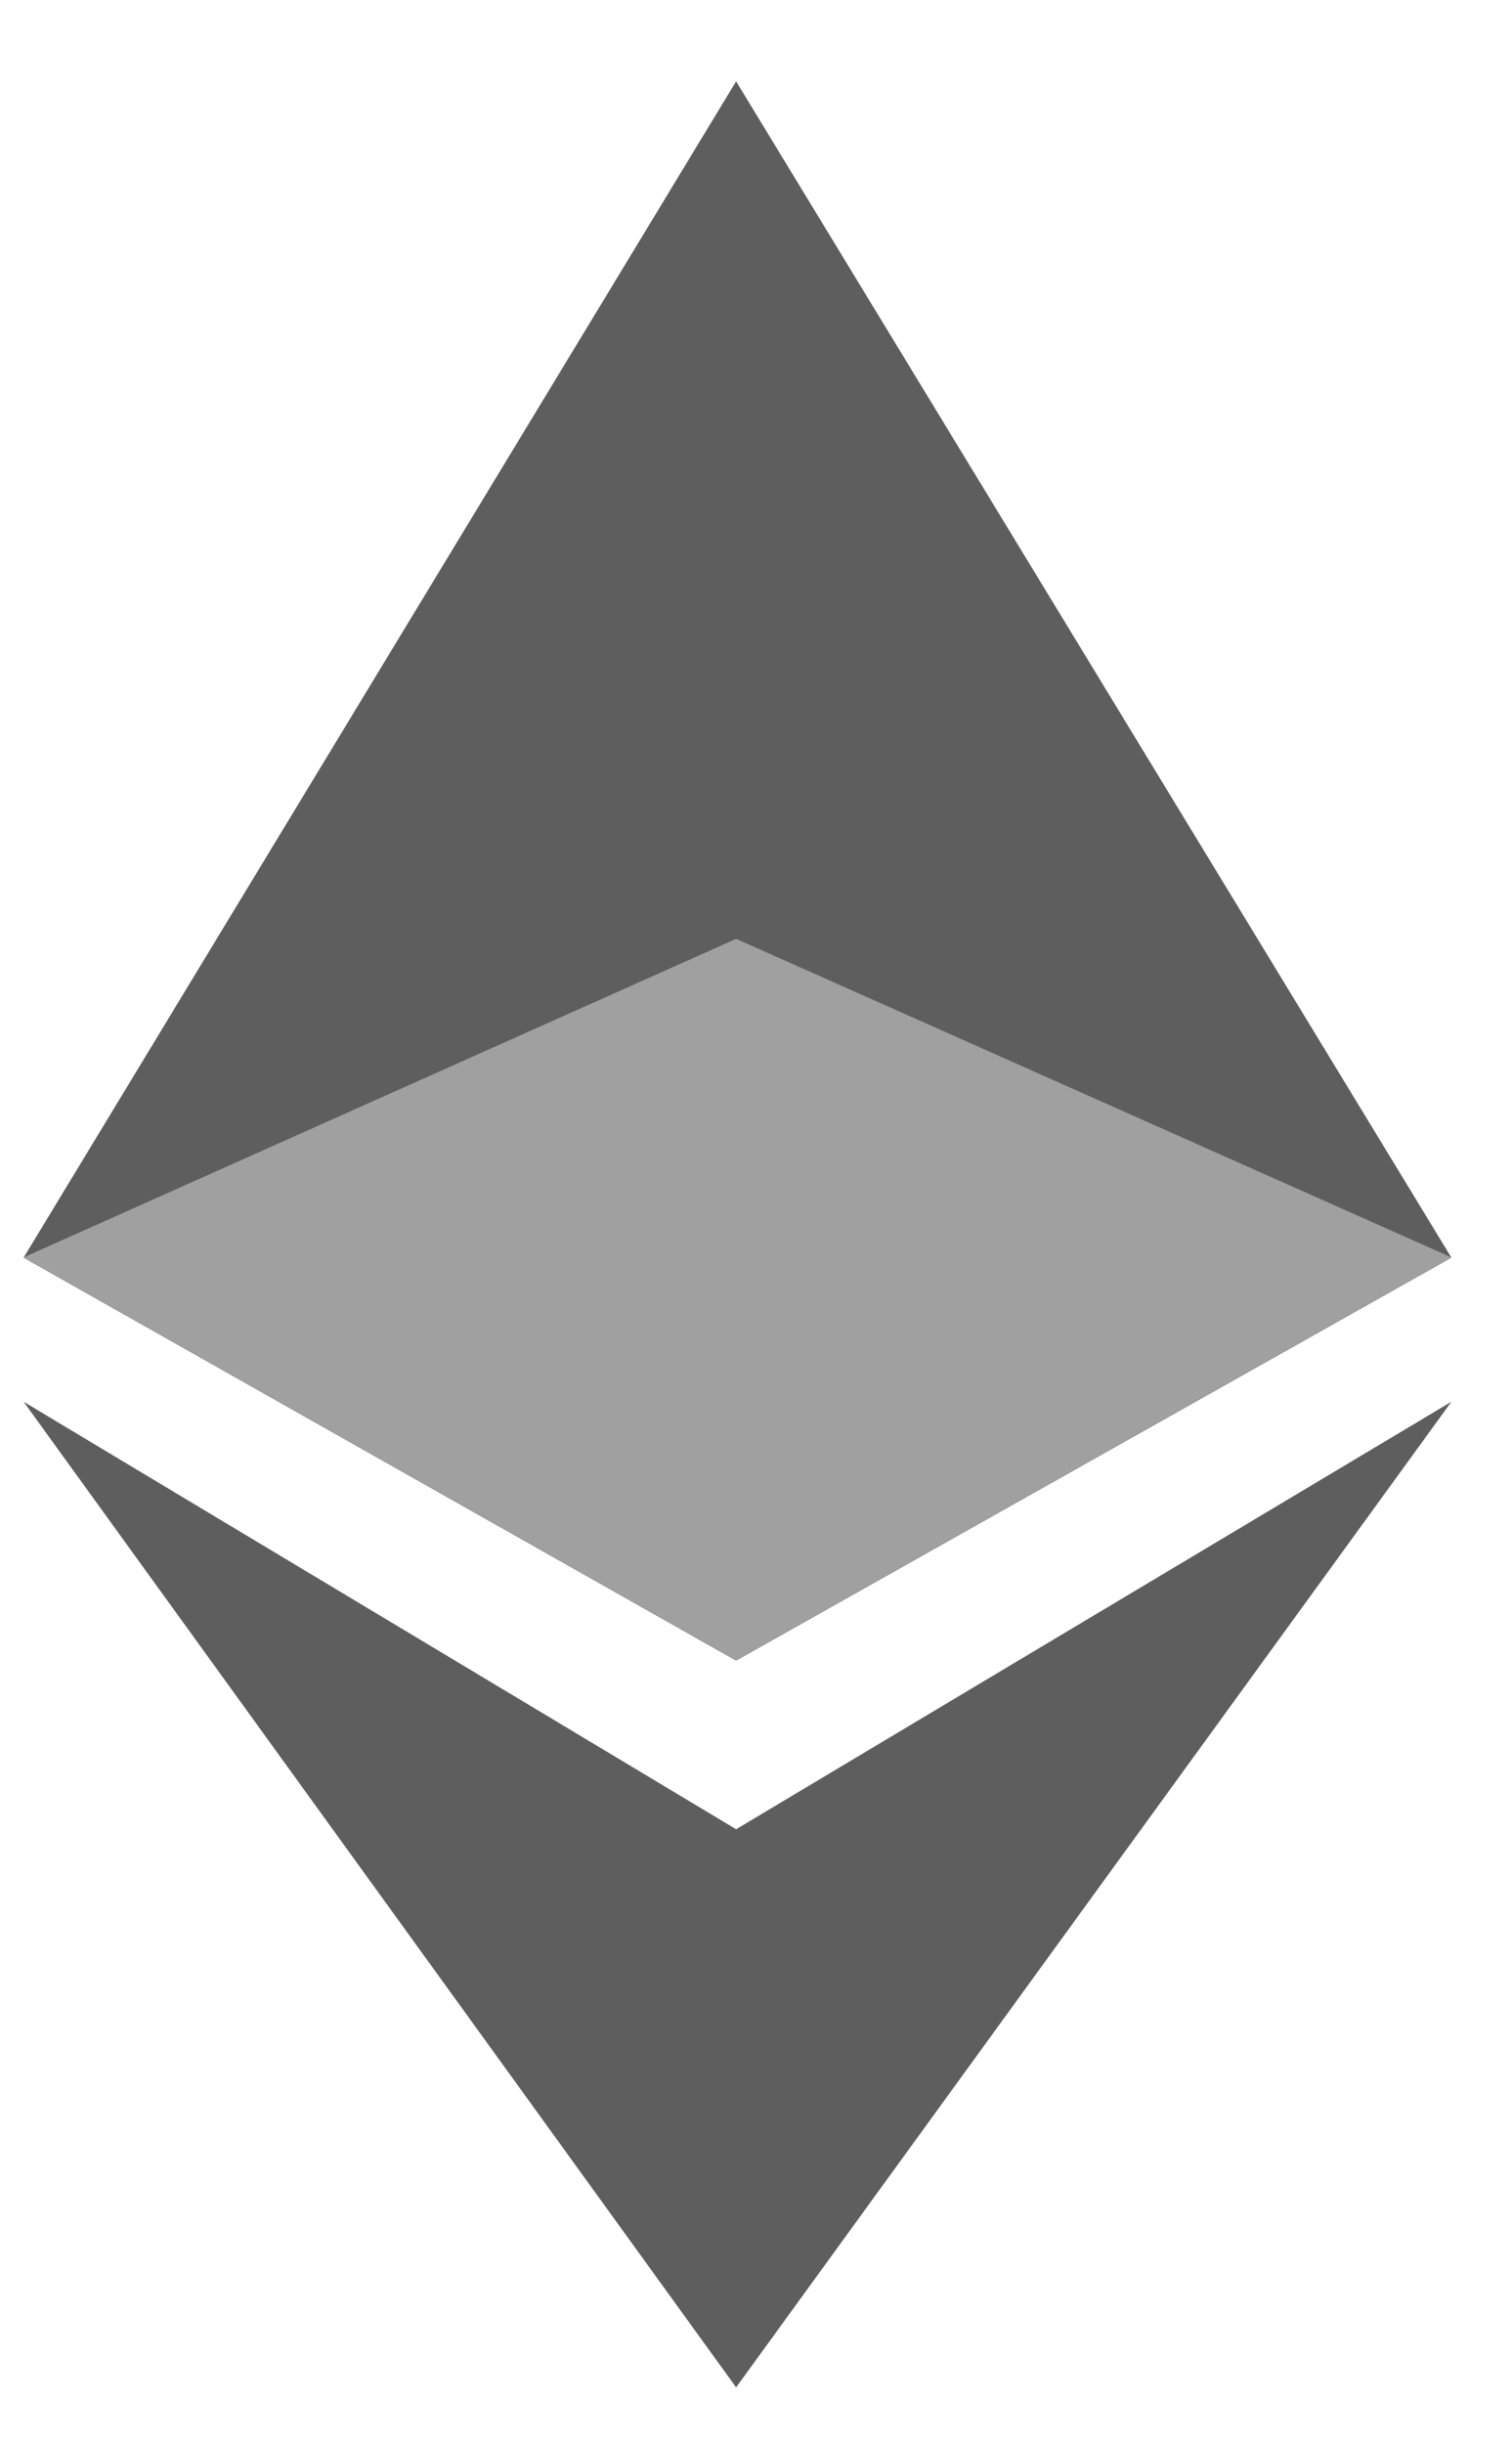 <svg width="13" height="21" viewBox="0 0 13 21" fill="none" xmlns="http://www.w3.org/2000/svg">
    <path fill-rule="evenodd" clip-rule="evenodd" d="M6.329 14.267L0.203 10.805L6.329 0.699L12.479 10.805L6.329 14.267Z" fill="#5E5E5E"/>
    <path fill-rule="evenodd" clip-rule="evenodd" d="M6.329 14.265L0.203 10.803L6.329 8.066L12.479 10.803L6.329 14.265Z" fill="#A0A0A0"/>
    <path fill-rule="evenodd" clip-rule="evenodd" d="M6.329 20.511L12.479 12.043L6.329 15.716L0.203 12.043L6.329 20.511Z" fill="#5E5E5E"/>
</svg>
